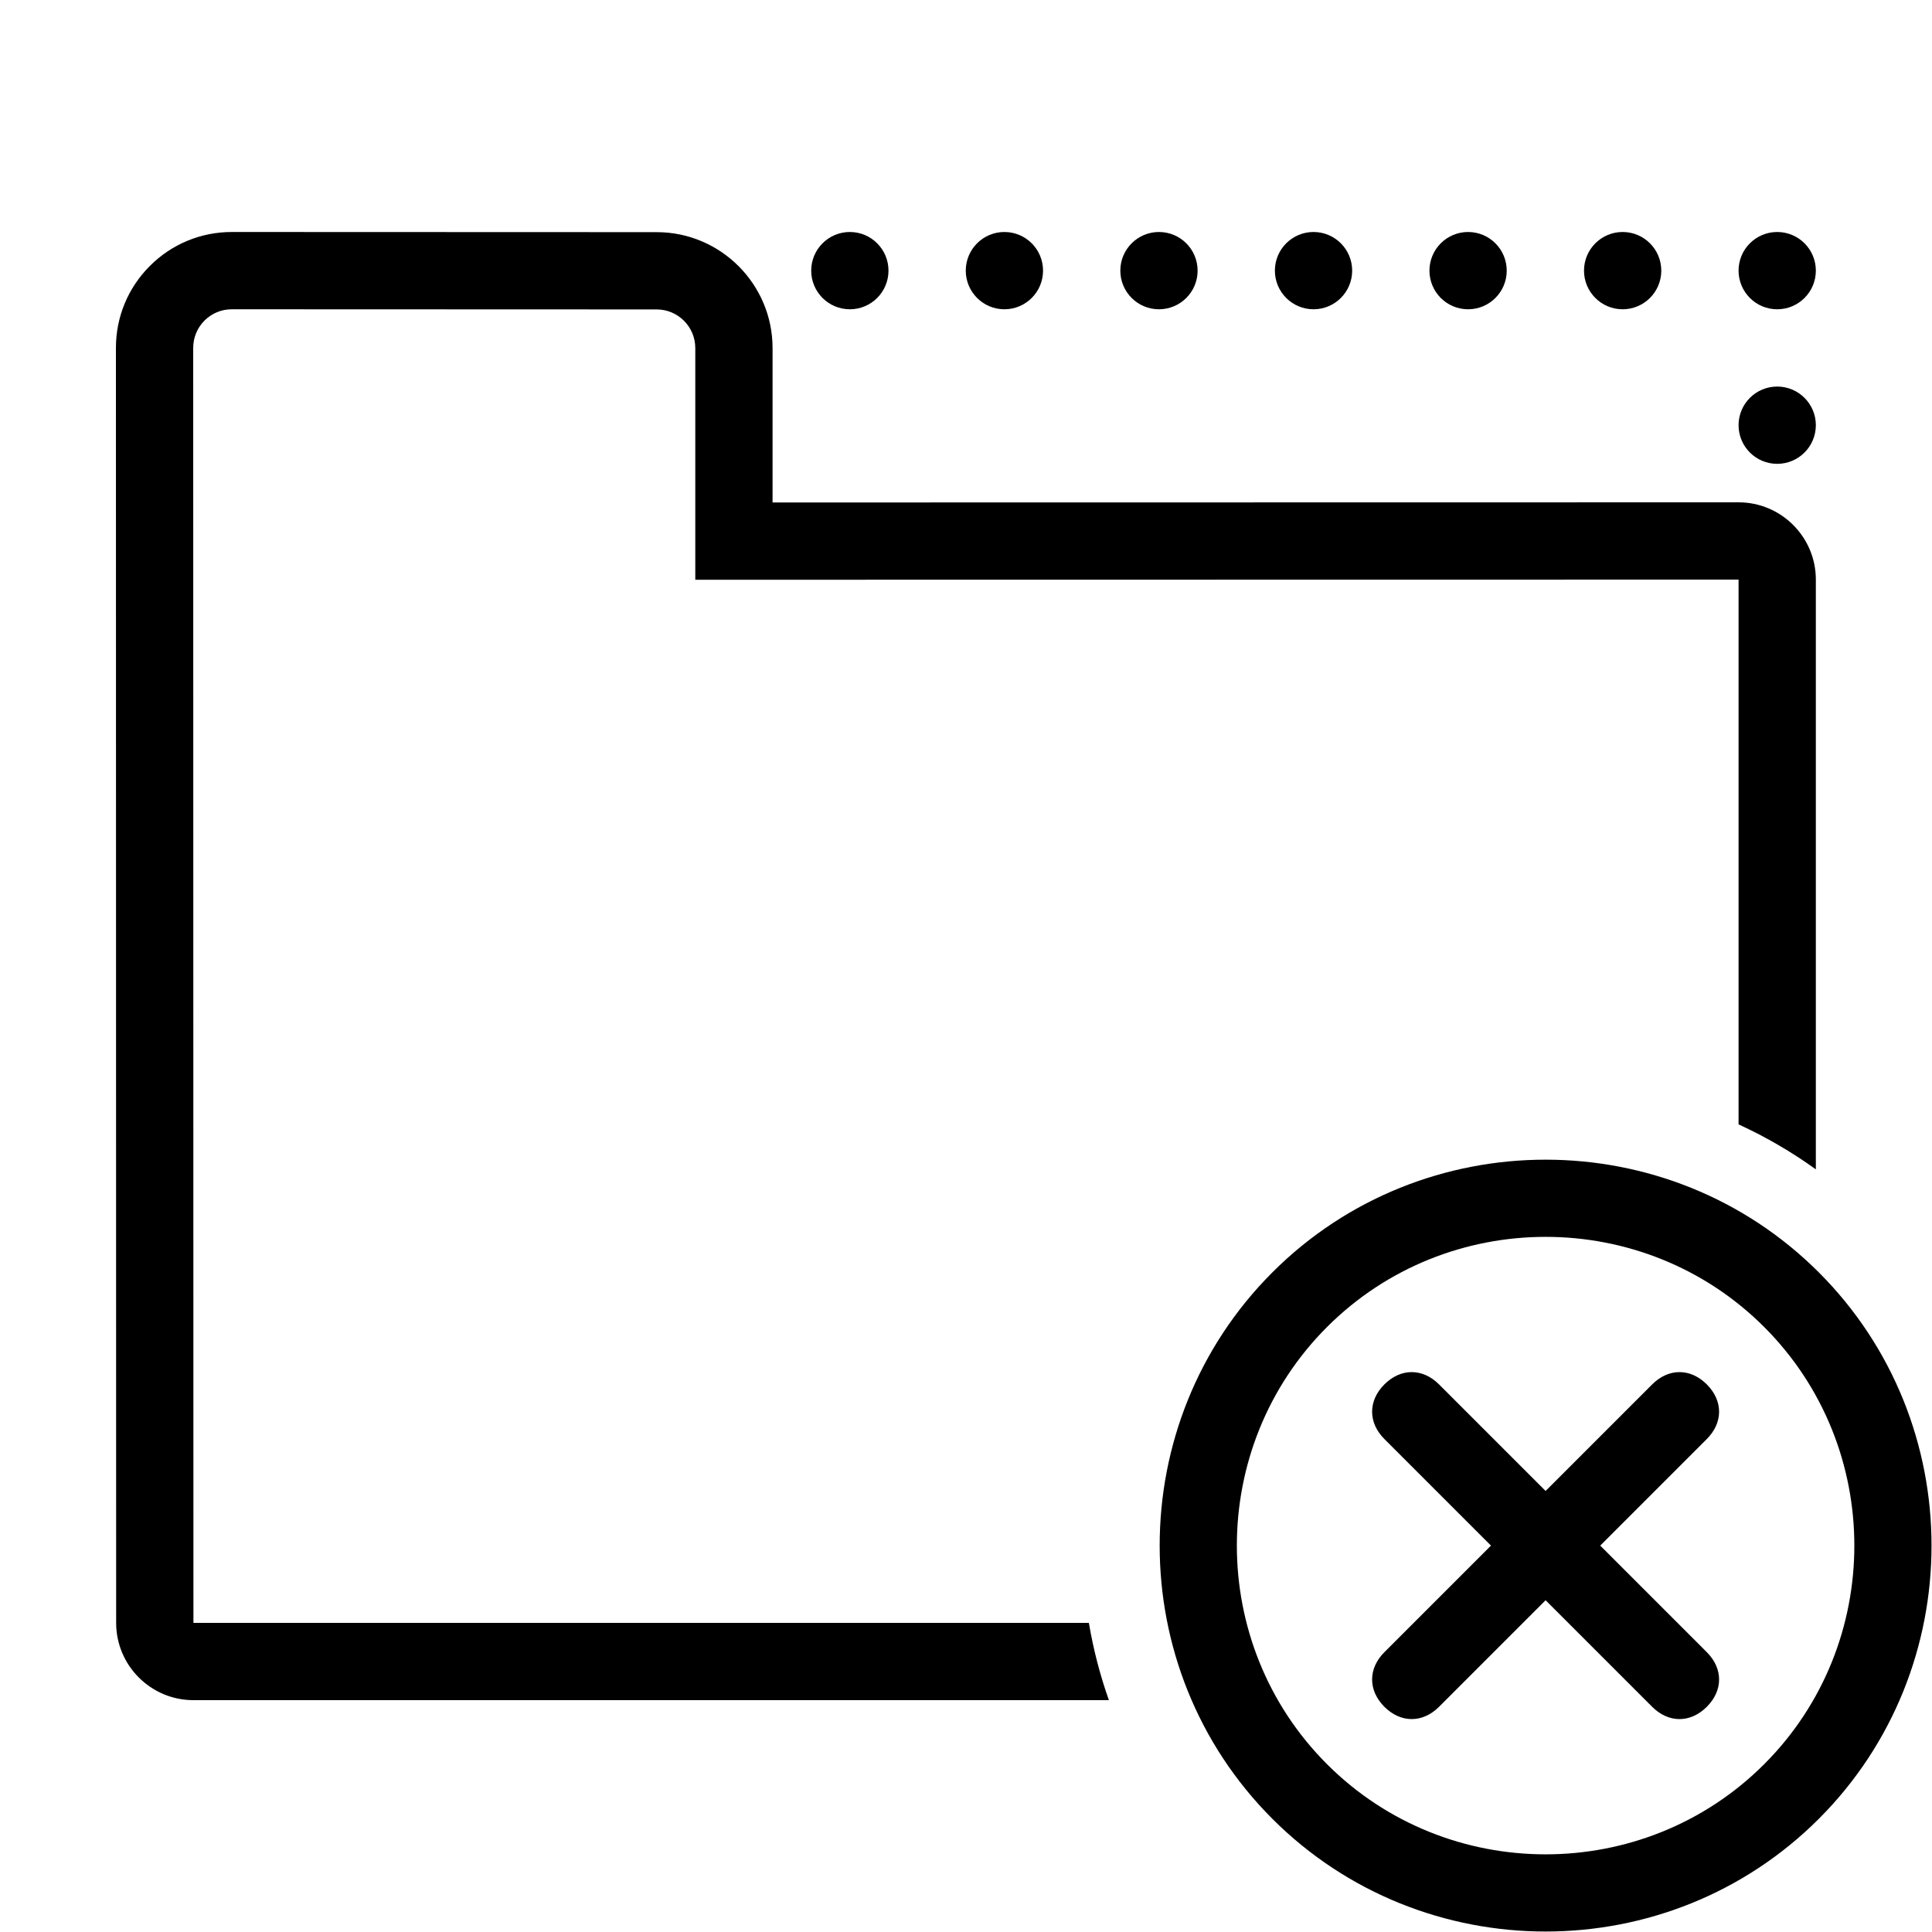 <?xml version="1.0" encoding="iso-8859-1"?><!-- Generator: Adobe Illustrator 23.0.3, SVG Export Plug-In . SVG Version: 6.00 Build 0)  --><svg xmlns="http://www.w3.org/2000/svg" xmlns:xlink="http://www.w3.org/1999/xlink" viewBox="0 0 50 50" width="500px" height="500px"><circle cx="41.994" cy="7.004" r="1"/><circle cx="37.994" cy="7.004" r="1"/><circle cx="45.994" cy="7.004" r="1"/><circle cx="45.994" cy="11.004" r="1"/><circle cx="33.994" cy="7.004" r="1"/><circle cx="25.994" cy="7.004" r="1"/><circle cx="21.994" cy="7.004" r="1"/><circle cx="29.994" cy="7.004" r="1"/><g id="IOS_copy_3_"><path d="M44.172,44.172c-0.424,0.424-0.99,0.424-1.414,0L40,41.414l-2.758,2.758c-0.424,0.424-0.99,0.424-1.414,0c-0.424-0.424-0.424-0.99,0-1.414L38.586,40l-2.758-2.758c-0.424-0.424-0.424-0.99,0-1.414c0.424-0.424,0.99-0.424,1.414,0L40,38.586l2.758-2.758c0.424-0.424,0.99-0.424,1.414,0c0.424,0.424,0.424,0.99,0,1.414L41.414,40l2.758,2.758C44.596,43.182,44.596,43.748,44.172,44.172z M47.071,47.071c-3.889,3.889-10.253,3.889-14.142,0s-3.889-10.253,0-14.142s10.253-3.889,14.142,0S50.96,43.182,47.071,47.071z M45.657,45.657c3.111-3.111,3.111-8.202,0-11.314c-3.111-3.111-8.202-3.111-11.314,0c-3.111,3.111-3.111,8.202,0,11.314C37.454,48.768,42.546,48.768,45.657,45.657z"/></g><path d="M28.18,42H5.006L5,9.004c0-0.267,0.104-0.519,0.293-0.708C5.481,8.108,5.732,8.004,6,8.004c0,0,0,0,0.001,0l10.994,0.004c0.551,0,0.999,0.449,0.999,1v5.996l27-0.004v14.099c0.707,0.324,1.375,0.714,2,1.164V15c0-1.103-0.897-2-2-2l-25,0.004V9.008c0-1.653-1.345-3-2.999-3L6.001,6.004c0,0,0,0-0.001,0c-0.801,0-1.555,0.312-2.121,0.878S3,8.202,3,9.004L3.006,42c0,1.103,0.897,2,2,2h23.692C28.47,43.356,28.296,42.689,28.18,42z"/></svg>